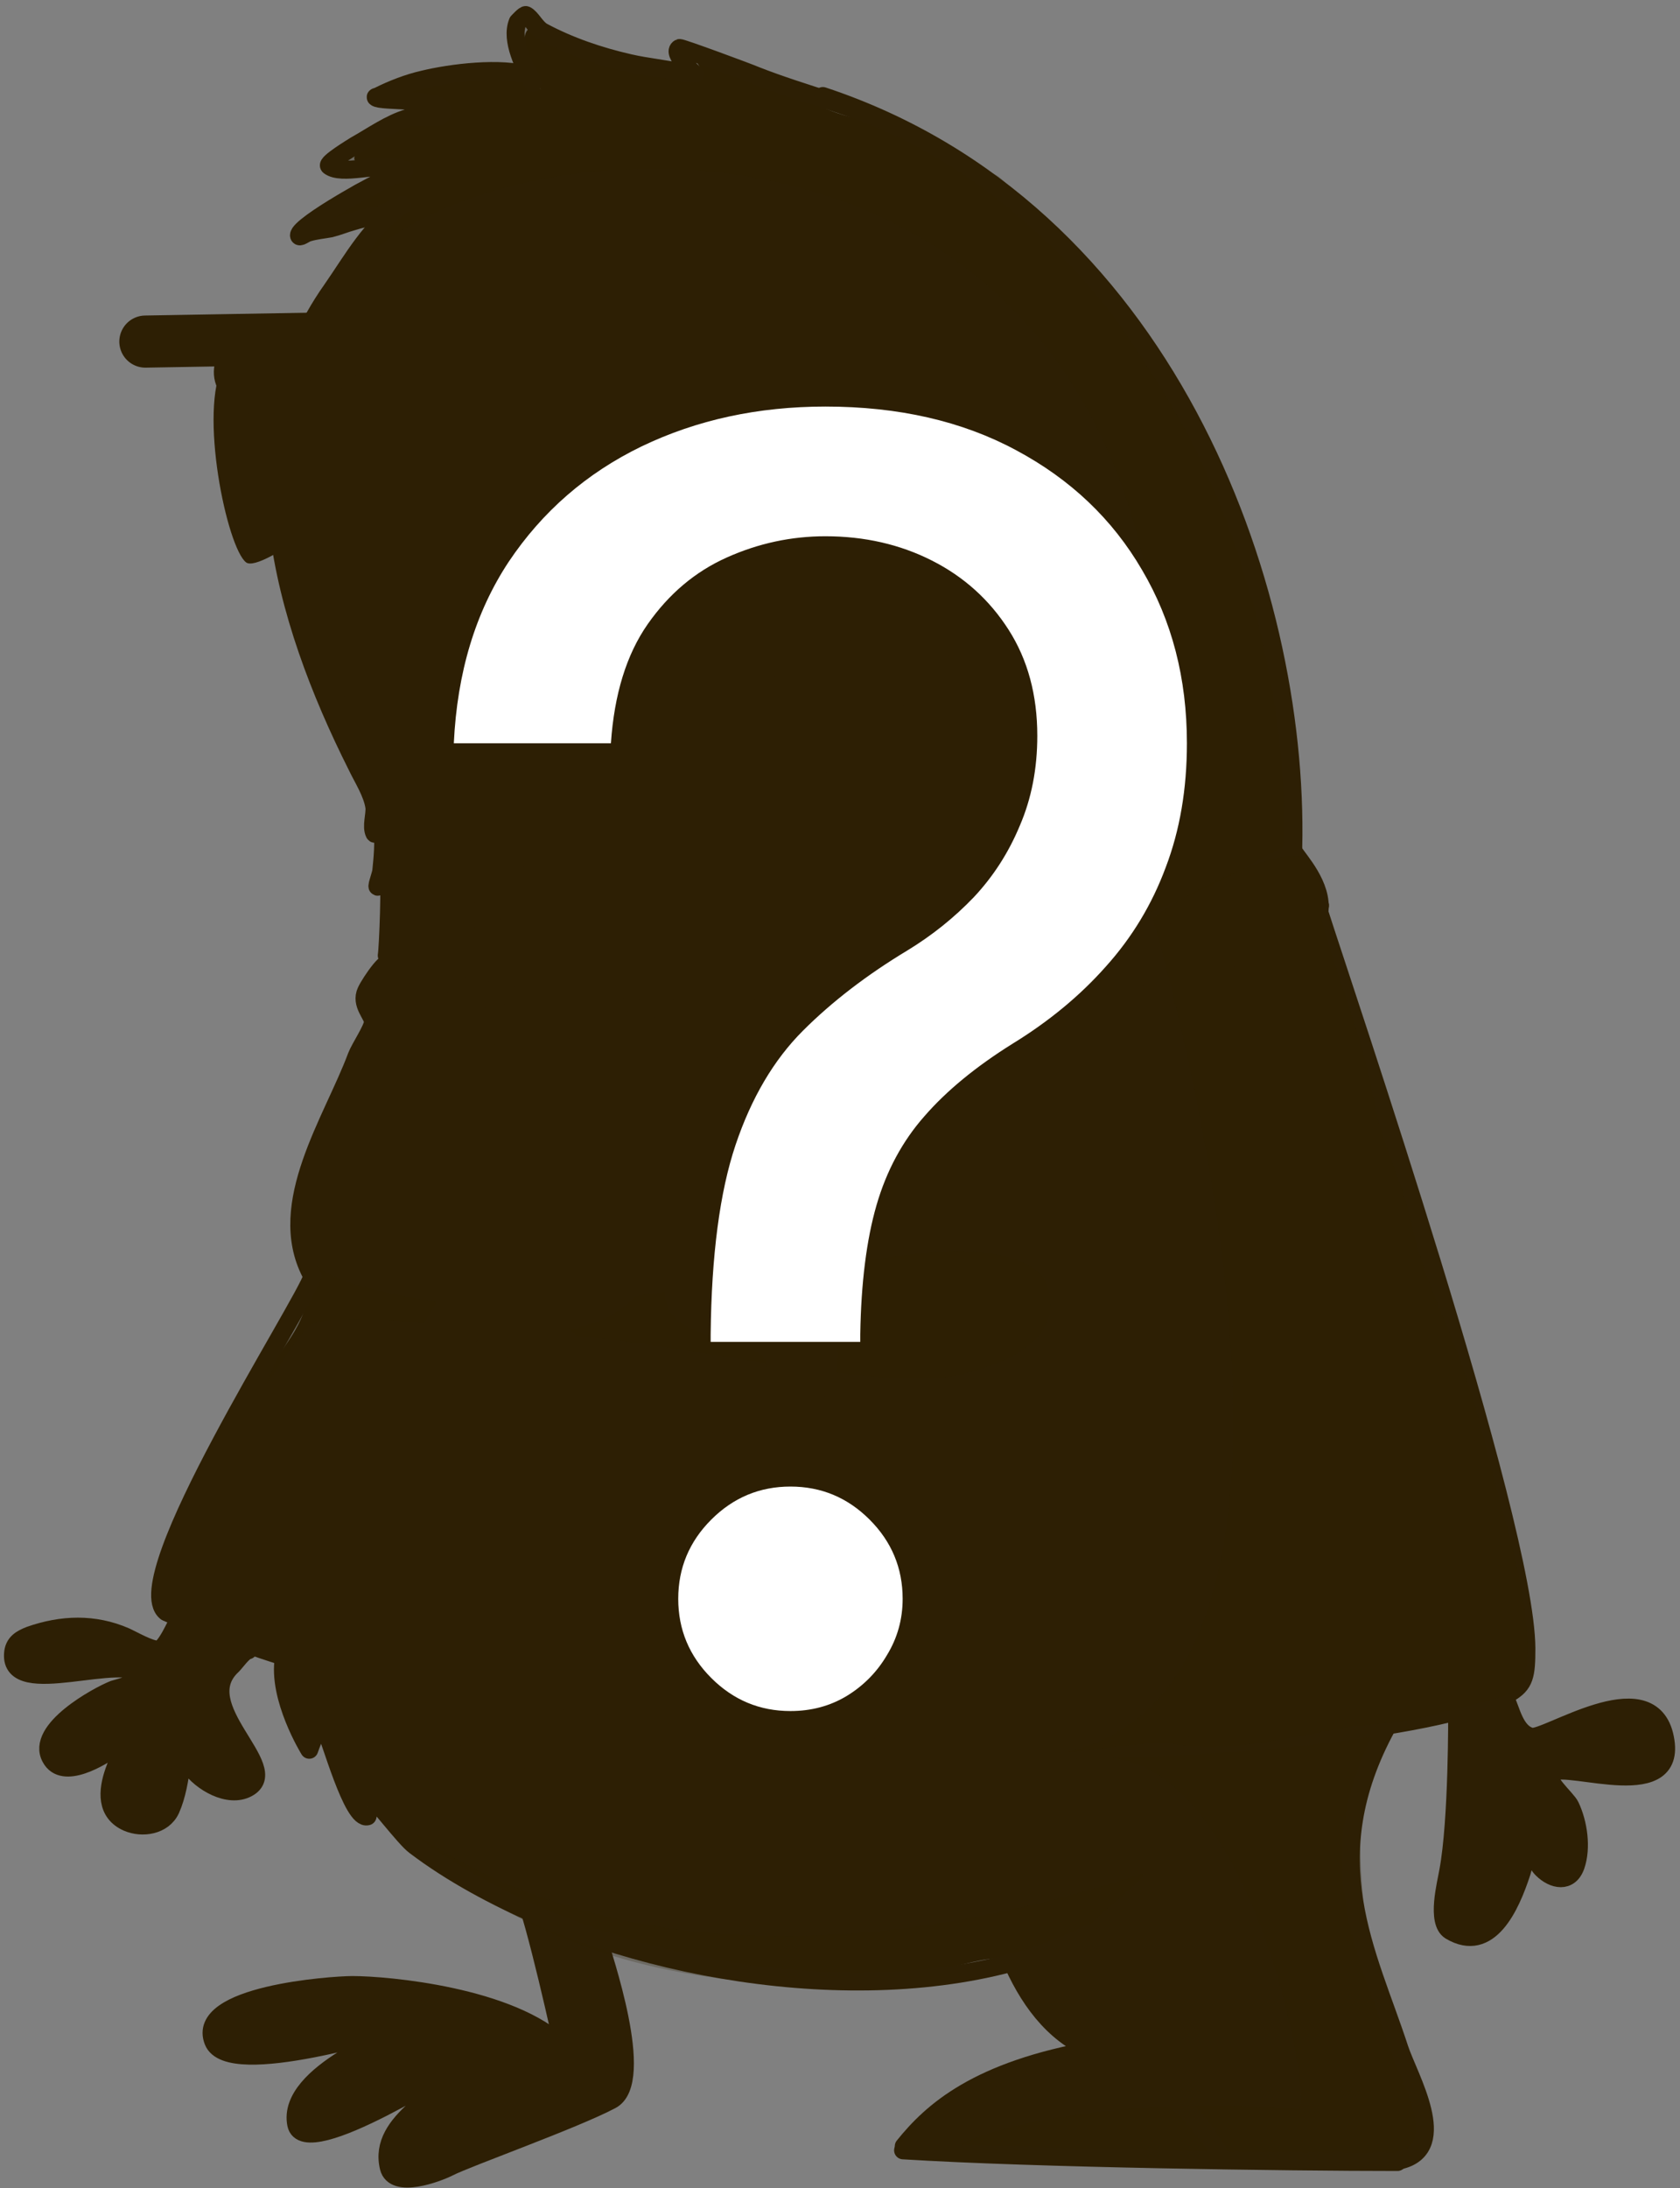 <svg width="245" height="319" viewBox="0 0 245 319" fill="none" xmlns="http://www.w3.org/2000/svg">
<rect x="0" y="0" width="245" height="319" fill="#808080" stroke="none"/>
<g clip-path="url(#clip0_228_1209)">
<path d="M76.3 276C77.9 279.2 82.2 298.6 82.1 298.4C74.6 291 56.4 289.4 51.4 289.4C48.4 289.4 28.4 290.8 31.1 297.6C33.4 303.4 58.2 295.3 58.2 295.7C58.2 296.5 41.7 302.2 43.2 309.7C44.4 315.6 67.6 300.3 67.3 300.9C65 305.5 55 309 56.7 316C57.5 319.2 63.8 316.8 65.4 316C68.1 314.6 83.6 309.1 89.1 306.2C94.4 303.5 87.7 284.6 87.4 283.1" fill="#2D1F04"/>
<path d="M76.3 276C77.9 279.2 82.2 298.6 82.1 298.4C74.6 291 56.4 289.4 51.4 289.4C48.4 289.4 28.4 290.8 31.1 297.6C33.4 303.4 58.2 295.3 58.2 295.7C58.2 296.5 41.7 302.2 43.2 309.7C44.4 315.6 67.6 300.3 67.3 300.9C65 305.5 55 309 56.7 316C57.5 319.2 63.8 316.8 65.4 316C68.1 314.6 83.6 309.1 89.1 306.2C94.4 303.5 87.7 284.6 87.4 283.1" stroke="#2D1F04" stroke-width="2.62" stroke-miterlimit="10" stroke-linecap="round" stroke-linejoin="round"/>
<path d="M160.1 299.1C152.7 302.1 145.4 301.1 138.9 306.6C137.8 307.5 134.2 310.7 134.7 312.3C135.5 315 141.4 314.3 143.5 314.4C151.6 314.6 160.2 314.4 168.3 314.6C169.8 314.6 177.3 316.7 177.5 314.6C178.1 309.4 169.4 305.3 166.8 302.6" fill="#2D1F04"/>
<path d="M112 212.9C111.9 212.7 111.7 212.5 111.6 212.3L112 212.9Z" fill="#2D1F04"/>
<path d="M57.2 31.1C54.8 31.1 48.6 43.2 47.2 45.7C36.8 63.9 40.6 85.2 48.9 103.5C51 108.2 50.1 109.6 52.2 114C53.2 116 56.7 120.7 56.7 122.8C56.7 123.3 56.7 124.2 56.7 124.2C56.7 124.2 56 120.7 55.3 119.2C55.1 118.7 54.1 117.8 54.6 117.8C54.9 117.8 55.2 118.6 55.3 118.8C57.6 124.6 55 131.9 56.5 137.9C57.5 142.1 65.5 147.1 69.9 148.2C86.5 152.3 103.2 148 119.8 148C124 148 135.9 149.3 139.4 145.9C142.3 143 147.3 154 149.7 150.7C152.9 146.2 156.9 139.3 162 137.2C167.3 135.1 170.8 129.9 176.1 131.2C177.4 131.5 186.7 126 188 124.7C190.2 122.5 188.4 116.6 187.9 113.9C186.4 106.6 186.9 95.9 185.5 88.8C184.5 84 182.7 79.4 181 74.7C173.9 56.4 164 41.4 148.3 30C144.4 27.1 137.8 22.1 133.3 19.8C128.9 17.6 124.1 17.7 119.7 15.5C114 12.6 107.7 8.9 101.6 7.4C100 7 102.2 9.7 102.1 10C101.9 10.4 98.1 10.3 97.6 10.2C92.5 9.2 87.2 9.3 82.3 7.1C81.5 6.7 78.5 3.7 77.5 4C74.6 5 78.9 13.1 78.9 13.1C78.9 13.1 78.5 12.4 78.2 12.1C76.8 11 73.6 10.1 71.8 9.7C67.9 8.9 66.3 11.4 63 12.1C62.6 12.2 58.7 13.2 58.7 13.3C58.7 14.1 64.9 15.1 64.9 15.9C64.9 16.6 63.5 16.3 63.2 16.4C61.4 16.7 51 21 51.7 23.3C52 24.3 57.5 24.3 58.6 25C58.9 25.2 59.6 25.2 59.6 25.2C59.6 25.2 55.3 25.9 53.2 26.4C50.2 27 44.8 33 49.6 33" fill="#2D1F04"/>
<path d="M209 235.7C208.1 236 197.3 259.9 196.9 263.2C196.1 269.7 198.9 277.7 199.7 284.1C200.5 290.4 204.4 298.4 207 304.3C207.9 306.3 207.8 310.7 207.3 312.9C206.3 316.9 182.4 316.8 179.1 315.5C179.1 315.5 171.7 306.3 169.3 304.5C167.3 303 168.8 302.7 164.1 300.7C161.2 299.5 157.6 299.5 154.9 296.7C152.3 294.1 150.9 288.3 148.1 286.4C145.3 284.6 143.2 285.9 134.3 287.8C125.4 289.7 118.8 289.3 110.2 287.1C108.7 286.7 74.8 283.7 63.2 270.6C61 268.1 52.2 261.4 52.8 264C53.4 266.6 47.9 260.4 47.9 253C47.9 251.8 43.4 255 44.1 254.4C45.6 253.3 39.4 240.5 41.2 240.5C47.2 240.5 56.9 240.4 62.8 242.1C66.7 243.2 73.7 215.8 77.8 216.2C84.2 216.8 93.7 225.2 100.1 225.7C106.3 226.2 114.4 240.1 115 232.4C115.6 224.7 117.9 234.2 118.7 233.4C119 233.1 131.2 220.4 131.1 218.9" fill="#2D1F04"/>
<path d="M195.1 248.7C194.8 249.4 200.1 249.1 200.2 249.1C204.4 250.5 200.8 252.4 199.5 256.8" fill="#2D1F04"/>
<path d="M56.6 140.8C56.4 138.3 50.9 145.1 52.6 147.4C53.3 148.4 54.5 149 55.2 150C55.5 150.5 54.7 151.1 54.5 151.4C51.5 155.4 49.5 160 47.7 164.5C45.7 169.4 44.5 173.8 43.7 179C43.2 182.3 45.8 185.7 45.1 188.6C43.1 196.5 40.9 194.7 33.3 210.7C30.9 215.7 26.9 221.1 25.3 224.4C23.7 227.7 22.5 234.3 23.5 234.7C36.2 239 66.7 249.5 95.1 252.4C136.6 256.7 191.7 256.3 219.3 247.1C228 244.2 214.6 207.8 208.3 181.8C204.6 166.5 200 156.7 195.2 139.3C193.5 133.2 191.9 122.4 185.9 125.9C163 139.2 166.5 130.5 161.3 137.5C159.6 139.7 144.4 140.6 142.1 142.1C141.1 142.8 137.1 142.6 135.8 142.8C129.3 144.1 120.8 145.4 114.3 146.7C100.3 149.5 91.1 146.8 77.2 144C74.9 143.5 69.6 144.1 67.4 143.8C64.7 143.4 62.4 143.3 59.7 142.6C56.4 141.9 56.6 141.1 56.6 140.8Z" fill="#2D1F04"/>
<path d="M45.8 68.2C47.8 60.1 52.8 50.9 60.1 49.5C68.7 47.9 75.8 54.8 84.1 54.5C85.6 54.4 88.6 53.5 89.5 52.2C90.4 50.9 89.5 49.2 89.5 49.2C90.8 49.6 92.1 51.5 93.7 51.9C99.9 53.7 106.3 48.2 112 46.5C130.7 40.8 145.4 42.9 155.3 61C157.5 65.1 161 74.4 158.6 84.8C155.2 99.9 153.4 106.3 137 117.6C117.5 131.1 77.1 137.8 56.9 112.3C47.5 100.3 42.1 83.4 45.8 68.2Z" fill="#2D1F04"/>
<path d="M62.9 251.8L62.8 257.4" stroke="#2D1F04" stroke-width="3.87" stroke-miterlimit="10" stroke-linecap="round" stroke-linejoin="round"/>
<path d="M69 255.2L68.9 260.8" stroke="#2D1F04" stroke-width="3.87" stroke-miterlimit="10" stroke-linecap="round" stroke-linejoin="round"/>
<path d="M74.8 258.8L74.7 264.5" stroke="#2D1F04" stroke-width="3.87" stroke-miterlimit="10" stroke-linecap="round" stroke-linejoin="round"/>
<path d="M65.6 128.8V134.4" stroke="#2D1F04" stroke-width="3.87" stroke-miterlimit="10" stroke-linecap="round" stroke-linejoin="round"/>
<path d="M71.2 131.7L71.1 137.3" stroke="#2D1F04" stroke-width="3.87" stroke-miterlimit="10" stroke-linecap="round" stroke-linejoin="round"/>
<path opacity="0.23" d="M44.9 32.8C48.9 32.8 52.4 31.7 56.3 30.8C57.4 30.5 59.6 29.3 59.6 30.5C59.6 30.7 59.1 30.7 58.9 30.8C55.5 32.8 52.8 35.7 50.9 39.2C50.2 40.4 48.4 43.7 48.9 42.9C64.2 15.2 175.6 4.8 169.2 117.3C169.1 118.3 168.7 130.6 167.4 134.5C166.7 136.5 173.3 130.1 175.8 131.1C176.9 131.5 185.8 124.9 186.6 124.4C188 123.4 187 118.1 187.3 116.4C193 78.5 149.2 27.7 145.4 25.6C131 17.6 101.5 8.7 100.8 8.5C100.7 8.5 98.1 10.1 96.8 9.8C92 9 86.6 7.2 81.7 5.8C81 5.6 76.5 2.1 76.3 2.5C75.8 3.6 75.4 9.7 76 10.5C76.4 11.1 78.8 10.2 78 10.2C71.8 10.2 63.9 12.2 57.2 13.5C57 13.5 56.5 13.6 56.5 13.8C56.5 15.7 65.2 14.5 65.2 15.8C65.2 16.8 53.1 20.2 51.5 21.5C51 21.9 49 23.4 49.5 23.8C51.1 25.4 55.1 23.4 57.2 24.5" fill="#2D1F04"/>
<path opacity="0.23" d="M160.7 256.2C182.7 256.3 191.9 307.7 189.3 307.5C158.3 305.1 139.4 312 139.4 313.2C139.4 314.2 144.8 314 145.8 314.2C152 315.8 168 315.5 174.3 315.1C186.1 314.4 189.3 315.5 201.1 315.5C202.6 315.5 204.3 315.6 205.5 314.8C210.4 311.5 201 296 200.4 291.1C199.4 283.3 197.6 269.7 198.7 262C199 259.6 201.5 256.2 201.1 253.8C200.1 248.8 159.2 256.2 160.7 256.2Z" fill="#2D1F04"/>
<path opacity="0.23" d="M39.1 201.1C37.8 204 43.4 194.4 45.3 193.2C49.4 190.6 78.8 194.9 83.3 194.9C95 194.9 129.7 203.6 141 200.2C144.1 199.3 155.5 196.4 152.8 187.6C151.3 182.7 142.2 182.4 139.3 182.4C127.3 182.4 80.6 192.6 69 190.6C66.2 190.1 47.8 188 45.5 183.7C44.9 182.6 42.8 191.6 42.4 192.3C39.5 196.6 41.4 196.2 39.1 201.1Z" fill="#2D1F04"/>
<path opacity="0.23" d="M157.7 282.6C156.7 281.5 169.4 272.3 166.2 273.3C88.2 298.3 56.6 262.9 55.8 264.1C55.5 264.5 60.1 268.1 60.4 268.5C65.4 274 70.2 276.8 76.9 280.2C113.3 298.4 158.9 284 157.7 282.6Z" fill="#2D1F04"/>
<path d="M58.7 29.9C54.1 32.9 51.4 37.9 48.4 42.2C33.4 63.4 41.3 90.3 52 111.6C52.9 113.5 54.3 115.6 54.6 117.7C54.7 118.8 54.1 120.5 54.6 121.5C54.8 121.9 55.7 120.5 55.8 120.9C56 122.9 55.8 125.1 55.6 127C55.5 127.7 54.7 129.7 55.2 129.2C55.4 129 55.9 127.4 56.6 127.6C57 127.7 56.6 138.2 56.4 139.3" stroke="#2D1F04" stroke-width="2.62" stroke-miterlimit="10" stroke-linecap="round" stroke-linejoin="round"/>
<path d="M57.3 30.5C55.1 31.6 53.6 31.6 51.4 32.3C50.3 32.6 49.4 33 48.2 33.3C47.1 33.5 46 33.6 45 33.9C44.5 34 43.6 34.8 43.6 34.3C43.6 32.8 55.6 26.1 57.9 25.4C58.2 25.3 58.8 25.3 58.9 25C59.1 24.5 58 24.5 57.5 24.4C55.2 23.8 49.8 25.6 48 24.2C47.5 23.8 51.5 21.4 51.8 21.2C54.3 19.8 56.8 18 59.5 17.2C61.1 16.7 64.5 17.9 64.5 16.2C64.5 14.2 55.5 14.9 54.8 14.2C54.7 14.1 55.1 14.1 55.2 14C57.2 13 59.5 12.1 61.7 11.6C65.8 10.6 73.1 9.7 77.2 11" stroke="#2D1F04" stroke-width="2.62" stroke-miterlimit="10" stroke-linecap="round" stroke-linejoin="round"/>
<path d="M77.7 12.1C76.5 9.8 74.4 5.9 75.5 3.2C75.6 3.1 76.5 2.1 76.7 2.2C77.5 2.6 78.1 4 79.1 4.6C83 6.7 87.4 8.2 91.8 9.2C94.4 9.8 97 10 99.5 10.6C100.1 10.7 101.3 10.8 101.3 10.8C101.3 10.8 97.8 7.7 99.1 7C99.3 6.9 109.3 10.6 110.2 11C117.3 13.8 124.5 15.4 131.3 18.7" stroke="#2D1F04" stroke-width="2.62" stroke-miterlimit="10" stroke-linecap="round" stroke-linejoin="round"/>
<path d="M41.4 241.7C40.4 247.5 45.1 255.1 45.1 255.1C45.1 255.1 46.6 250.6 47.3 251.8C48.1 253.2 51.4 265.5 53.6 264.8C53.7 264.8 53.6 261.5 53.8 261.7C54.6 262.1 59 268 60.5 269.1C65.9 273.2 72.3 276.6 78.5 279.3C101.6 289.4 135.9 293.4 158.9 281.9" stroke="#2D1F04" stroke-width="2.62" stroke-miterlimit="10" stroke-linecap="round" stroke-linejoin="round"/>
<path d="M147.8 286.5C150.4 292.2 154.3 297.3 160.4 299.3" stroke="#2D1F04" stroke-width="2.62" stroke-miterlimit="10" stroke-linecap="round" stroke-linejoin="round"/>
<path d="M202.3 251.7C191.7 271.1 199.5 284.6 204.1 298.7C205.5 302.9 211.5 313 204.4 314.9" stroke="#2D1F04" stroke-width="2.62" stroke-miterlimit="10" stroke-linecap="round" stroke-linejoin="round"/>
<path d="M159.7 298.8C142.5 301.8 135.9 307.8 131.8 312.9" stroke="#2D1F04" stroke-width="2.62" stroke-miterlimit="10" stroke-linecap="round" stroke-linejoin="round"/>
<path d="M120 14C169.8 30.5 189.5 85.3 188.6 123.6" stroke="#2D1F04" stroke-width="2.62" stroke-miterlimit="10" stroke-linecap="round" stroke-linejoin="round"/>
<path d="M158.6 298.4C166.3 301.5 174.3 307.1 178 314.4" stroke="#2D1F04" stroke-width="2.62" stroke-miterlimit="10" stroke-linecap="round" stroke-linejoin="round"/>
<path d="M133.7 313C141 309.3 149.9 306.7 158.7 305.6C162.5 305.1 166.3 305 170 305.1" stroke="#2D1F04" stroke-width="2.62" stroke-miterlimit="10" stroke-linecap="round" stroke-linejoin="round"/>
<path d="M56.7 141.1C95.5 152.3 147.3 148.6 187.6 124.6" stroke="#2D1F04" stroke-width="2.62" stroke-miterlimit="10" stroke-linecap="round" stroke-linejoin="round"/>
<path d="M56.7 141.2C57.1 138.7 54 143.2 53.4 144.5C52.5 146.4 54.4 148 54.4 149C54.3 150.1 52.5 152.7 52 154C48.5 163.4 40.1 175.5 45.3 185.6" stroke="#2D1F04" stroke-width="2.62" stroke-miterlimit="10" stroke-linecap="round" stroke-linejoin="round"/>
<path d="M24.4 235.1C86 262.9 203.2 257 220.6 246.5" stroke="#2D1F04" stroke-width="2.62" stroke-miterlimit="10" stroke-linecap="round" stroke-linejoin="round"/>
<path d="M24.2 235C18.4 230.2 44.2 190.4 45.6 186" stroke="#2D1F04" stroke-width="2.62" stroke-miterlimit="10" stroke-linecap="round" stroke-linejoin="round"/>
<path d="M188.7 124.2C189.3 125.3 193 129.1 192.4 133C196.1 144.6 222.5 222 222.6 240.3C222.6 244.2 222.4 245.6 220 246.9" stroke="#2D1F04" stroke-width="2.62" stroke-miterlimit="10" stroke-linecap="round" stroke-linejoin="round"/>
<path d="M67.2 70.1C60.4 66.7 54.9 83.9 55.4 88.8C57.3 105.7 82 104.8 93.5 99.1C110.1 90.8 89.8 64.2 78 68.9" fill="#2D1F04"/>
<path d="M63.1 70.1C63 67.5 68 65.2 74.3 64.9C80.6 64.6 85.9 66.4 86 69C86.1 71.6 81.1 73.9 74.8 74.2C68.5 74.5 63.3 72.7 63.1 70.1Z" fill="#2D1F04"/>
<path d="M74.6 75C74.6 84.6 80 73.3 87.5 77" stroke="#2D1F04" stroke-width="3.05" stroke-miterlimit="10" stroke-linecap="round" stroke-linejoin="round"/>
<path d="M133.4 152.9C97.3 158.7 63.9 154.3 54.9 148.3" stroke="#2D1F04" stroke-width="2.62" stroke-miterlimit="10" stroke-linecap="round" stroke-linejoin="round"/>
<path d="M192.5 132C189.6 134.5 173.8 144 160.8 146.5" stroke="#2D1F04" stroke-width="2.62" stroke-miterlimit="10" stroke-linecap="round" stroke-linejoin="round"/>
<path d="M62.8 143.1C62.3 144.7 61.7 145.9 61.7 147.7" stroke="#2D1F04" stroke-width="2.62" stroke-miterlimit="10" stroke-linecap="round" stroke-linejoin="round"/>
<path d="M72.7 145.1C72 146.6 71.8 148.5 71.8 150.2" stroke="#2D1F04" stroke-width="2.62" stroke-miterlimit="10" stroke-linecap="round" stroke-linejoin="round"/>
<path d="M167.3 134.8C168 136.3 168.2 138.2 168.2 139.9" stroke="#2D1F04" stroke-width="2.62" stroke-miterlimit="10" stroke-linecap="round" stroke-linejoin="round"/>
<path d="M171.4 132.8C172.1 134.3 172.3 136.2 172.3 137.9" stroke="#2D1F04" stroke-width="2.62" stroke-miterlimit="10" stroke-linecap="round" stroke-linejoin="round"/>
<path d="M84.5 146.6L83.9 150.5" stroke="#2D1F04" stroke-width="2.62" stroke-miterlimit="10" stroke-linecap="round" stroke-linejoin="round"/>
<path d="M92.9 147.7V148.4V148.8V149.4V149.9V150.3V150.8" stroke="#2D1F04" stroke-width="2.62" stroke-miterlimit="10" stroke-linecap="round" stroke-linejoin="round"/>
<path d="M88.3 147.9V148.4V148.8V149.2V149.7V150.1" stroke="#2D1F04" stroke-width="2.62" stroke-miterlimit="10" stroke-linecap="round" stroke-linejoin="round"/>
<path d="M121 146.6V147V147.5V148.4V148.8" stroke="#2D1F04" stroke-width="2.62" stroke-miterlimit="10" stroke-linecap="round" stroke-linejoin="round"/>
<path d="M124.3 146.6V147.3V147.9V148.4" stroke="#2D1F04" stroke-width="2.62" stroke-miterlimit="10" stroke-linecap="round" stroke-linejoin="round"/>
<path d="M32.6 53.1C28.9 59.8 33.1 79.9 35.9 82C38.1 83.6 52.9 72.4 57.2 65.3C58.3 63.4 64 51.2 61.9 49.1C60.7 47.9 44.7 50.1 42.2 50.6C38.8 51.3 34.1 50.4 32.6 53.1Z" fill="#2D1F04"/>
<path d="M33.5 49.8C28.2 63.6 50.1 62.1 54.1 51.7L33.5 49.8Z" fill="#2D1F04"/>
<path d="M67.3 49L50.1 49.3L21.2 49.8" stroke="#2D1F04" stroke-width="7.6" stroke-miterlimit="10" stroke-linecap="round" stroke-linejoin="round"/>
<path d="M32.8 53.4C31.1 61.9 54.4 62.6 54.4 51.9" stroke="#2D1F04" stroke-width="3.05" stroke-miterlimit="10" stroke-linecap="round" stroke-linejoin="round"/>
<path d="M43.5 52.2C43.5 50.1 45.2 48.4 47.3 48.4C49.4 48.4 51.1 50.1 51.1 52.2C51.1 54.3 49.4 56 47.3 56C45.2 56 43.5 54.3 43.5 52.2Z" fill="#2D1F04"/>
<path d="M112.1 92.6C112.9 120.2 153.4 134.9 158.1 128C161.1 123.6 167.2 102.9 159.2 89C158.4 87.6 149.6 90.6 148.2 90.8C136.4 92.7 111.7 80.6 112.1 92.6Z" fill="#2D1F04"/>
<path d="M124.7 93.7C124.7 96.2 125.2 97.9 126.1 99.1C128.7 102.4 134.4 100.6 140.1 99.6C146.3 98.5 147.7 94.7 148.9 92.4" fill="#2D1F04"/>
<path d="M109.6 90.6L162.9 89.6" stroke="#2D1F04" stroke-width="7.6" stroke-miterlimit="10" stroke-linecap="round" stroke-linejoin="round"/>
<path d="M122.7 94.2C126.6 106 147.3 102.3 147.7 92.7" stroke="#2D1F04" stroke-width="3.05" stroke-miterlimit="10" stroke-linecap="round" stroke-linejoin="round"/>
<path d="M136.9 92.6C136.9 90.5 138.6 88.8 140.7 88.8C142.8 88.8 144.5 90.5 144.5 92.6C144.5 94.7 142.8 96.4 140.7 96.4C138.6 96.4 136.9 94.7 136.9 92.6Z" fill="#2D1F04"/>
<path d="M131.7 96.7C131.4 96.7 131.1 96.6 130.8 96.6L131.7 96.7Z" fill="#2D1F04"/>
<path d="M26.2 235.9C25.7 236.7 24.1 240.6 23 240.5C21.8 240.5 19.4 239.1 18.3 238.6C13.7 236.6 9 236.8 4.4 238.4C3.1 238.9 2 239.5 1.9 241.1C1.4 248 18.3 240.6 21.1 244.4C21.5 245 16.9 246.2 16.6 246.3C14.3 247.2 5.1 252.2 7.4 256.3C9.2 259.6 14.7 256.2 16.7 254.8C16.9 254.7 19.3 252.6 19.4 252.7C19.5 252.8 12.2 262.9 18.6 265.7C20.7 266.6 23.8 266.2 24.9 263.8C25.8 261.8 26.2 259.3 26.5 257.2C26.6 256.8 26.7 255.9 26.7 255.9C26.7 255.9 27.4 257 27.7 257.6C29.3 259.9 33.3 262.3 36.1 260.8C41.5 257.9 27.4 248.9 33.9 242.9C34.4 242.4 35.5 240.8 36.2 240.7" fill="#2D1F04"/>
<path d="M26.2 235.9C25.7 236.7 24.1 240.6 23 240.5C21.8 240.5 19.4 239.1 18.3 238.6C13.7 236.6 9 236.8 4.4 238.4C3.1 238.9 2 239.5 1.9 241.1C1.4 248 18.3 240.6 21.1 244.4C21.5 245 16.9 246.2 16.6 246.3C14.3 247.2 5.1 252.2 7.4 256.3C9.2 259.6 14.7 256.2 16.7 254.8C16.9 254.7 19.3 252.6 19.4 252.7C19.5 252.9 12.2 262.9 18.6 265.7C20.7 266.6 23.8 266.2 24.9 263.8C25.8 261.8 26.2 259.3 26.5 257.1C26.6 256.7 26.7 255.8 26.7 255.8C26.7 255.8 27.4 256.9 27.7 257.5C29.3 259.8 33.3 262.2 36.1 260.7C41.5 257.8 27.4 248.8 33.9 242.8C34.4 242.3 35.5 240.7 36.2 240.6" stroke="#2D1F04" stroke-width="2.62" stroke-miterlimit="10" stroke-linecap="round" stroke-linejoin="round"/>
<path d="M219.5 247.5C220.4 249.3 220.9 252.6 223.3 253.2C225.4 253.7 240.3 243.6 242.7 252.9C245.3 263.4 228.7 256.8 226.3 258.4C224.9 259.3 228.5 262.2 229 263.3C230.2 265.8 230.7 269.4 229.8 272C228.9 274.6 226.5 274.1 224.9 272.5C223 270.5 223.7 267.3 223.5 267.3C223.5 267.3 222.5 271 221.9 273C220.3 277.9 217.2 284.9 211.5 281.5C209.4 280.2 210.9 274.6 211.2 272.8C212.6 265.4 212.5 249.6 212.5 249.6" fill="#2D1F04"/>
<path d="M219.5 247.5C220.4 249.3 220.9 252.6 223.3 253.2C225.4 253.7 240.3 243.6 242.7 252.9C245.3 263.4 228.7 256.8 226.3 258.4C224.9 259.3 228.5 262.2 229 263.3C230.2 265.8 230.7 269.4 229.8 272C228.9 274.6 226.5 274.1 224.9 272.5C223 270.6 223.7 267.3 223.5 267.3C223.5 267.3 222.5 271 221.9 273C220.3 277.9 217.2 284.9 211.5 281.5C209.4 280.2 210.9 274.6 211.2 272.8C212.6 265.4 212.5 249.6 212.5 249.6" stroke="#2D1F04" stroke-width="2.62" stroke-miterlimit="10" stroke-linecap="round" stroke-linejoin="round"/>
<path opacity="0.23" d="M168.2 134.2C176.4 163.5 194.8 245.7 156.1 255.3C153 256.1 167.7 253.7 170.6 254.2C179.1 255.6 186.9 253.6 195.4 252C199.6 251.2 204.5 251.4 208.5 250.1C210.4 249.5 221.7 247.3 222.1 245.7C224.4 236.6 219.9 223.5 217.7 214.9C215.9 207.6 214.7 202.7 212 195.8C210 190.8 207 184.1 206 178.9C204.7 172.5 201.4 166.6 200.3 160.1C198.8 151.3 195.1 143 192.9 134.5C192.2 131.5 193.6 128.1 191 125.5C187.5 121.9 167.8 132.9 168.2 134.2Z" fill="#2D1F04"/>
<path d="M131.7 313.5C151 314.7 187.7 315.2 203.8 315.2" stroke="#2D1F04" stroke-width="2.62" stroke-miterlimit="10" stroke-linecap="round" stroke-linejoin="round"/>
<path d="M68.3 177.5C75.1 177.7 81.5 177.7 87.9 177.9C93.1 178.1 95.3 181.5 94.7 184.7C93.9 189.2 89.9 192.2 84.2 193.6C83.9 193.7 83.6 193.7 83 193.8C87.5 196.8 85.9 202.4 90.7 207.5C86 207.2 81.7 207 77.4 206.8C75.1 203.6 74.2 200.4 73.8 197.3C73.6 195.6 73.1 194.3 70 194.7C67.6 198.5 65.6 202.3 65.6 206.4C61.9 206.3 58.7 206.2 55.6 206.2C58 195.2 67.2 188.6 68.3 177.5ZM76.8 183.3C76.1 185.2 75.1 186.9 73.8 189.1C76 189.1 78 189.1 80.2 189C82.1 188.9 83.7 187.8 84.4 186.4C85.1 184.9 84.5 183.7 82.7 183.5C80.9 183.2 78.9 183.3 76.8 183.3Z" fill="#2D1F04"/>
<path d="M123.5 186.8C120.5 186.9 117.7 187 114.6 187.1C114.7 184.4 113.2 183 110.6 182.9C109 182.8 107.6 183.3 106.7 185.1C106.5 186.6 107.4 187.1 108.5 187.5C110.6 188.1 112.8 188.7 114.8 189.4C116 189.8 117.1 190.3 118.1 190.8C124.7 194.4 122.4 202.8 117.6 206.5C116 207.7 113.9 208.5 111.6 208.8C107.9 209.3 103.6 209 99.2 207.8C93.4 206.3 89.7 202.4 91.4 197.5C94.7 197.5 97.9 197.5 101.3 197.5C101.3 198.1 101.4 198.7 101.5 199.2C102.1 202.1 105.7 203.6 109 202.6C110.5 202.2 111.5 201.3 111.8 199.9C112 198.6 111.4 197.6 110.3 197.1C109.3 196.6 108.2 196.3 107.2 196C105 195.2 102.8 194.6 100.8 193.7C97 191.9 96.3 189 97.5 185.6C98.8 181.8 101.1 178.7 105 177.5C108.7 176.3 112.6 176.2 116.8 177.5C121.4 179.1 123.9 182 123.5 186.8Z" fill="#2D1F04"/>
<path d="M103.636 195.636V194.545C103.758 182.97 104.97 173.758 107.273 166.909C109.576 160.061 112.848 154.515 117.091 150.273C121.333 146.03 126.424 142.121 132.364 138.545C135.939 136.364 139.152 133.788 142 130.818C144.848 127.788 147.091 124.303 148.727 120.364C150.424 116.424 151.273 112.061 151.273 107.273C151.273 101.333 149.879 96.182 147.091 91.818C144.303 87.454 140.576 84.091 135.909 81.727C131.242 79.364 126.061 78.182 120.364 78.182C115.394 78.182 110.606 79.212 106 81.273C101.394 83.333 97.546 86.576 94.454 91C91.364 95.424 89.576 101.212 89.091 108.364H66.182C66.667 98.061 69.333 89.242 74.182 81.909C79.091 74.576 85.546 68.97 93.546 65.091C101.606 61.212 110.545 59.273 120.364 59.273C131.03 59.273 140.303 61.394 148.182 65.636C156.121 69.879 162.242 75.697 166.545 83.091C170.909 90.485 173.091 98.909 173.091 108.364C173.091 115.03 172.061 121.061 170 126.455C168 131.848 165.091 136.667 161.273 140.909C157.515 145.152 152.97 148.909 147.636 152.182C142.303 155.515 138.03 159.03 134.818 162.727C131.606 166.364 129.273 170.697 127.818 175.727C126.364 180.758 125.576 187.03 125.455 194.545V195.636H103.636ZM115.273 249.455C110.788 249.455 106.939 247.848 103.727 244.636C100.515 241.424 98.909 237.576 98.909 233.091C98.909 228.606 100.515 224.758 103.727 221.545C106.939 218.333 110.788 216.727 115.273 216.727C119.758 216.727 123.606 218.333 126.818 221.545C130.03 224.758 131.636 228.606 131.636 233.091C131.636 236.061 130.879 238.788 129.364 241.273C127.909 243.758 125.939 245.758 123.455 247.273C121.03 248.727 118.303 249.455 115.273 249.455Z" fill="white"/>
</g>
<defs>
<clipPath id="clip0_228_1209">
<rect width="245" height="319" fill="white"/>
</clipPath>
</defs>
</svg>
